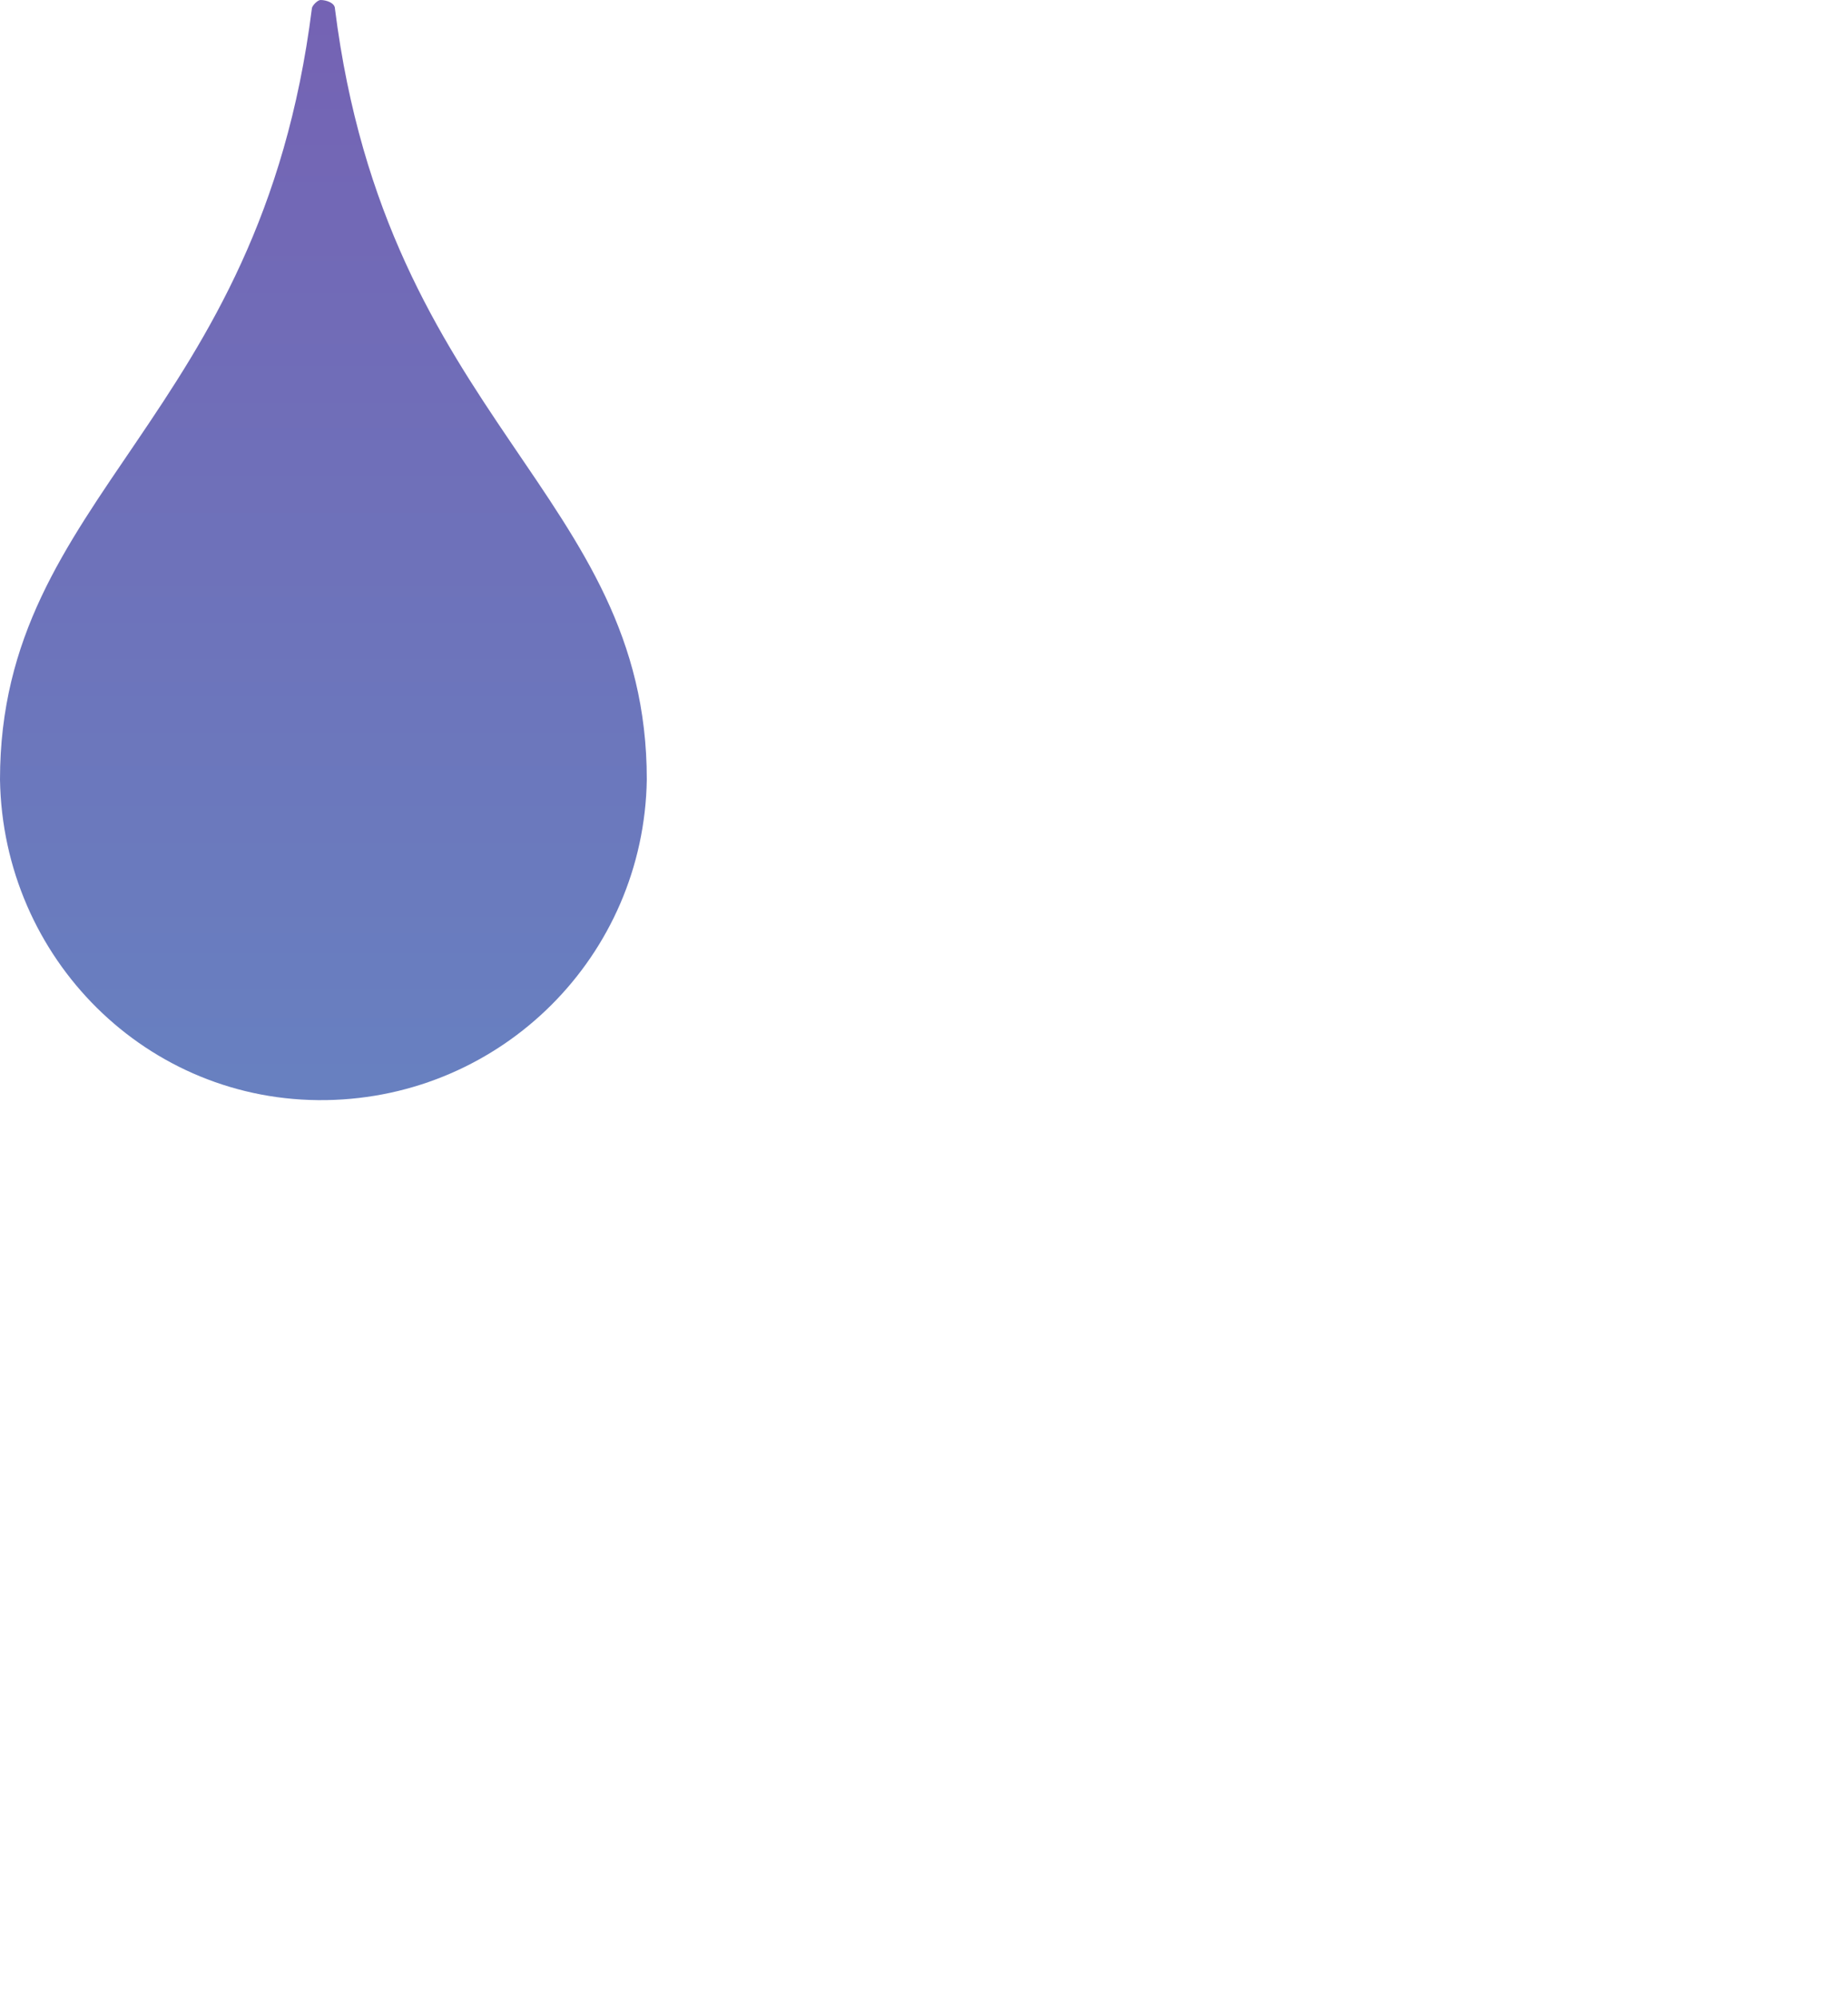 <?xml version="1.0" encoding="utf-8"?>
<!-- Generator: Adobe Illustrator 25.3.1, SVG Export Plug-In . SVG Version: 6.00 Build 0)  -->
<svg version="1.1" id="Layer_1" xmlns="http://www.w3.org/2000/svg" xmlns:xlink="http://www.w3.org/1999/xlink" x="0px" y="0px"
	 viewBox="0 0 64 69.2" style="enable-background:new 0 0 64 69.2;" xml:space="preserve">
<style type="text/css">
	.st0{fill:url(#Icon_metro-water_2_);}
	.st1{fill:url(#SVGID_1_);}
	.st2{fill:url(#SVGID_2_);}
</style>
<linearGradient id="SVGID_1_" gradientUnits="userSpaceOnUse" x1="11.213" y1="-7.031" x2="11.213" y2="42.556">
	<stop  offset="0" style="stop-color:#775DB1"/>
	<stop  offset="1" style="stop-color:#6684C2"/>
</linearGradient>
<path class="st1" d="M10.8,0.3C9,14.6,0,17.1,0,27c0.1,6.2,5.1,11.2,11.3,11.1c6.1-0.1,11-5,11.1-11.1c0-9.9-9-12.4-10.8-26.7
	C11.6,0.1,11.3,0,11.1,0C11,0,10.8,0.2,10.8,0.3L10.8,0.3z"/>
</svg>
